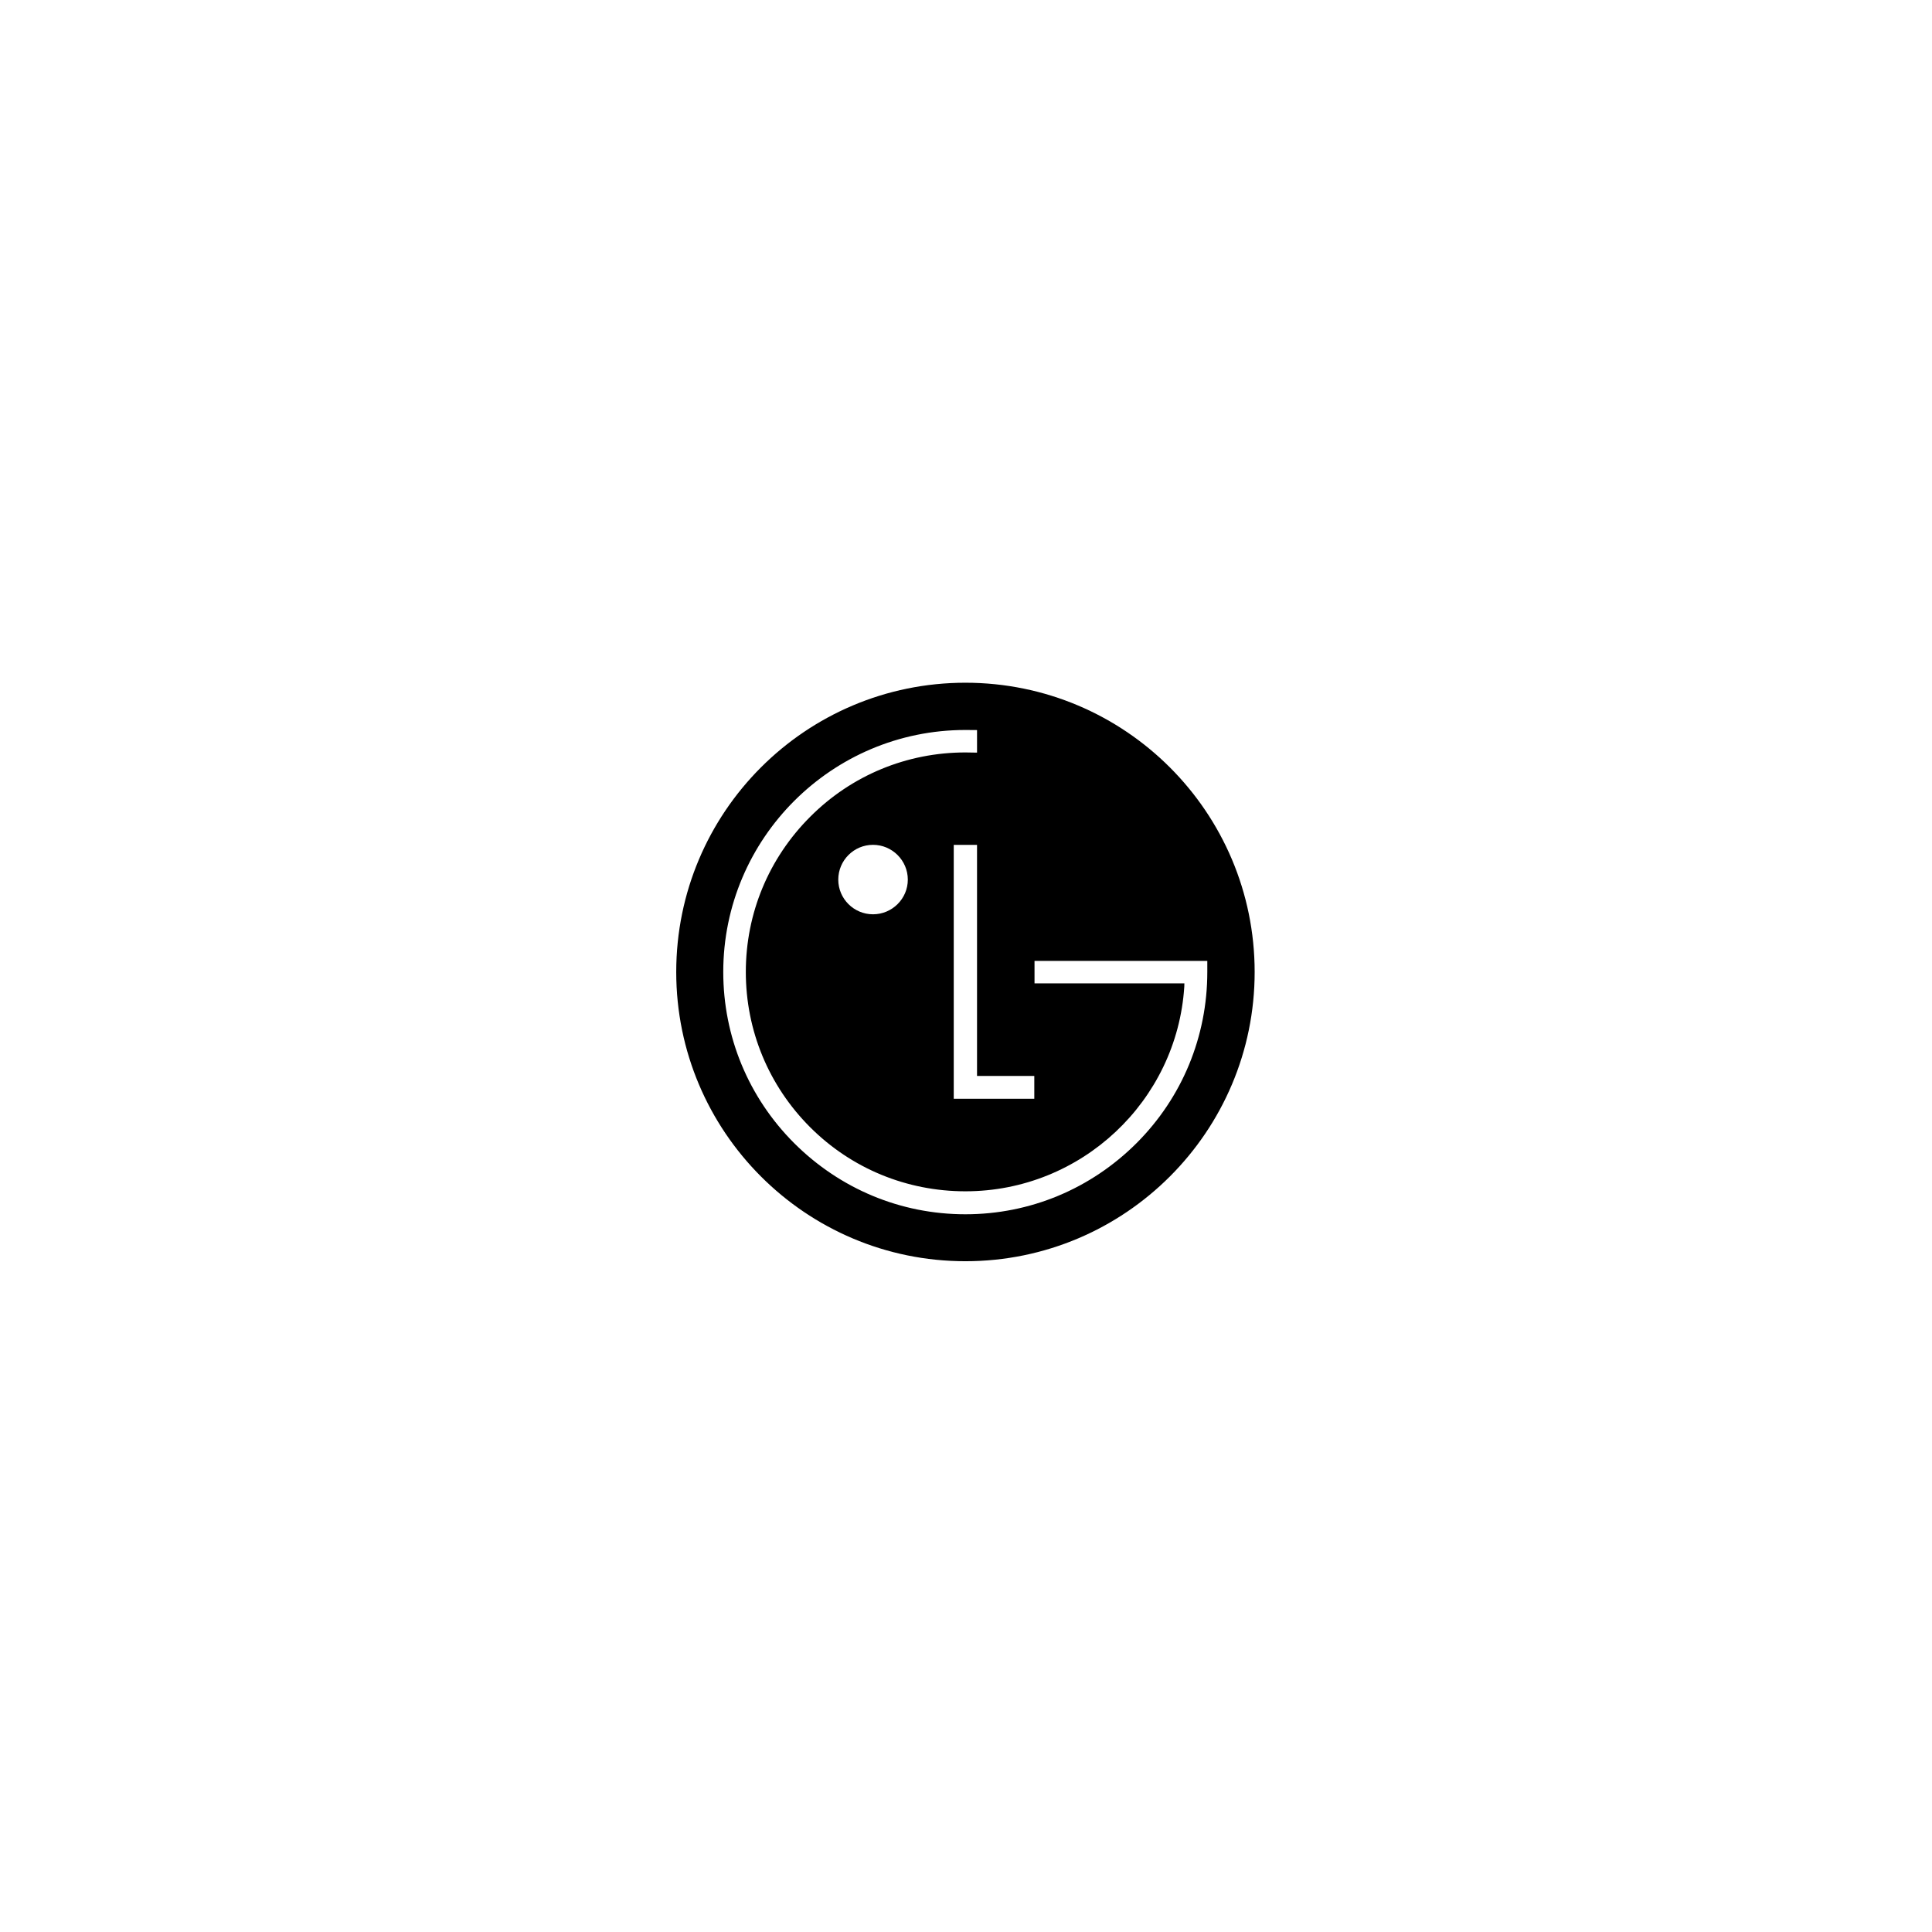 <?xml version="1.0" encoding="utf-8"?>
<!-- Generator: Adobe Illustrator 16.0.0, SVG Export Plug-In . SVG Version: 6.00 Build 0)  -->
<!DOCTYPE svg PUBLIC "-//W3C//DTD SVG 1.1//EN" "http://www.w3.org/Graphics/SVG/1.1/DTD/svg11.dtd">
<svg version="1.1" xmlns="http://www.w3.org/2000/svg" xmlns:xlink="http://www.w3.org/1999/xlink" x="0px" y="0px" width="300px"
	 height="300px" viewBox="0 0 300 300" style="enable-background:new 0 0 300 300;" xml:space="preserve">
<g id="Guides">
</g>
<g id="ABC">
</g>
<g id="Apple">
</g>
<g id="CBS">
</g>
<g id="CNN">
</g>
<g id="Coke">
</g>
<g id="Dropbox">
</g>
<g id="ESPN">
</g>
<g id="GE">
</g>
<g id="LG">
	<path d="M149.907,106.014c-24.804,0-44.902,20.105-44.902,44.918c0,24.769,20.099,44.91,44.902,44.91
		c24.806,0,44.915-20.142,44.915-44.909C194.821,126.119,174.713,106.014,149.907,106.014z M160.605,167.072v3.541h-12.508v-39.418
		h3.616v35.877H160.605z M176.493,177.496c-7.108,7.106-16.541,11.056-26.586,11.056c-10.066,0-19.485-3.949-26.599-11.056
		c-7.08-7.09-11-16.54-11-26.571c0-20.742,16.866-37.574,37.599-37.574c0.462,0,1.314,0,1.807,0.014l0.001,3.503
		c-0.446-0.009-1.403-0.029-1.807-0.029c-9.088,0-17.681,3.549-24.104,9.993c-6.431,6.43-9.993,14.992-9.993,24.091
		c0,9.106,3.562,17.686,9.993,24.117c6.423,6.418,15.016,9.945,24.104,9.945c17.996,0,32.842-14.008,33.987-31.756
		c0-0.078,0.016-0.462,0.016-0.533h-23.27v-3.488h26.83v1.718C187.471,160.956,183.572,170.406,176.493,177.496z M140.965,136.589
		c0,2.974-2.441,5.382-5.406,5.382c-2.966,0-5.392-2.408-5.392-5.382c0-2.99,2.426-5.404,5.392-5.404
		C138.523,131.185,140.965,133.598,140.965,136.589z"/>
</g>
<g id="Honda">
</g>
<g id="Hyundai">
</g>
<g id="IBM">
</g>
<g id="Intel">
</g>
<g id="John_Deere">
</g>
<g id="Jumpman">
</g>
<g id="Chase">
</g>
<g id="Girl_Scouts">
</g>
<g id="Mazda">
</g>
<g id="McDonalds">
</g>
<g id="Mercedes">
</g>
<g id="Motorola">
</g>
<g id="MTV">
</g>
<g id="NBC">
</g>
<g id="Nike">
</g>
<g id="PBS">
</g>
<g id="Pepsi">
</g>
<g id="Shell">
</g>
<g id="Starbucks">
</g>
<g id="Taco_Bell">
</g>
<g id="Target">
</g>
<g id="Toyota">
</g>
<g id="Twitter">
</g>
<g id="Univision">
</g>
<g id="UPS">
</g>
<g id="Quicksilver">
</g>
<g id="Volkswagen">
</g>
<g id="KFC">
</g>
<g id="Mitsubishi">
</g>
<g id="Rolex">
</g>
<g id="Puma">
</g>
</svg>
